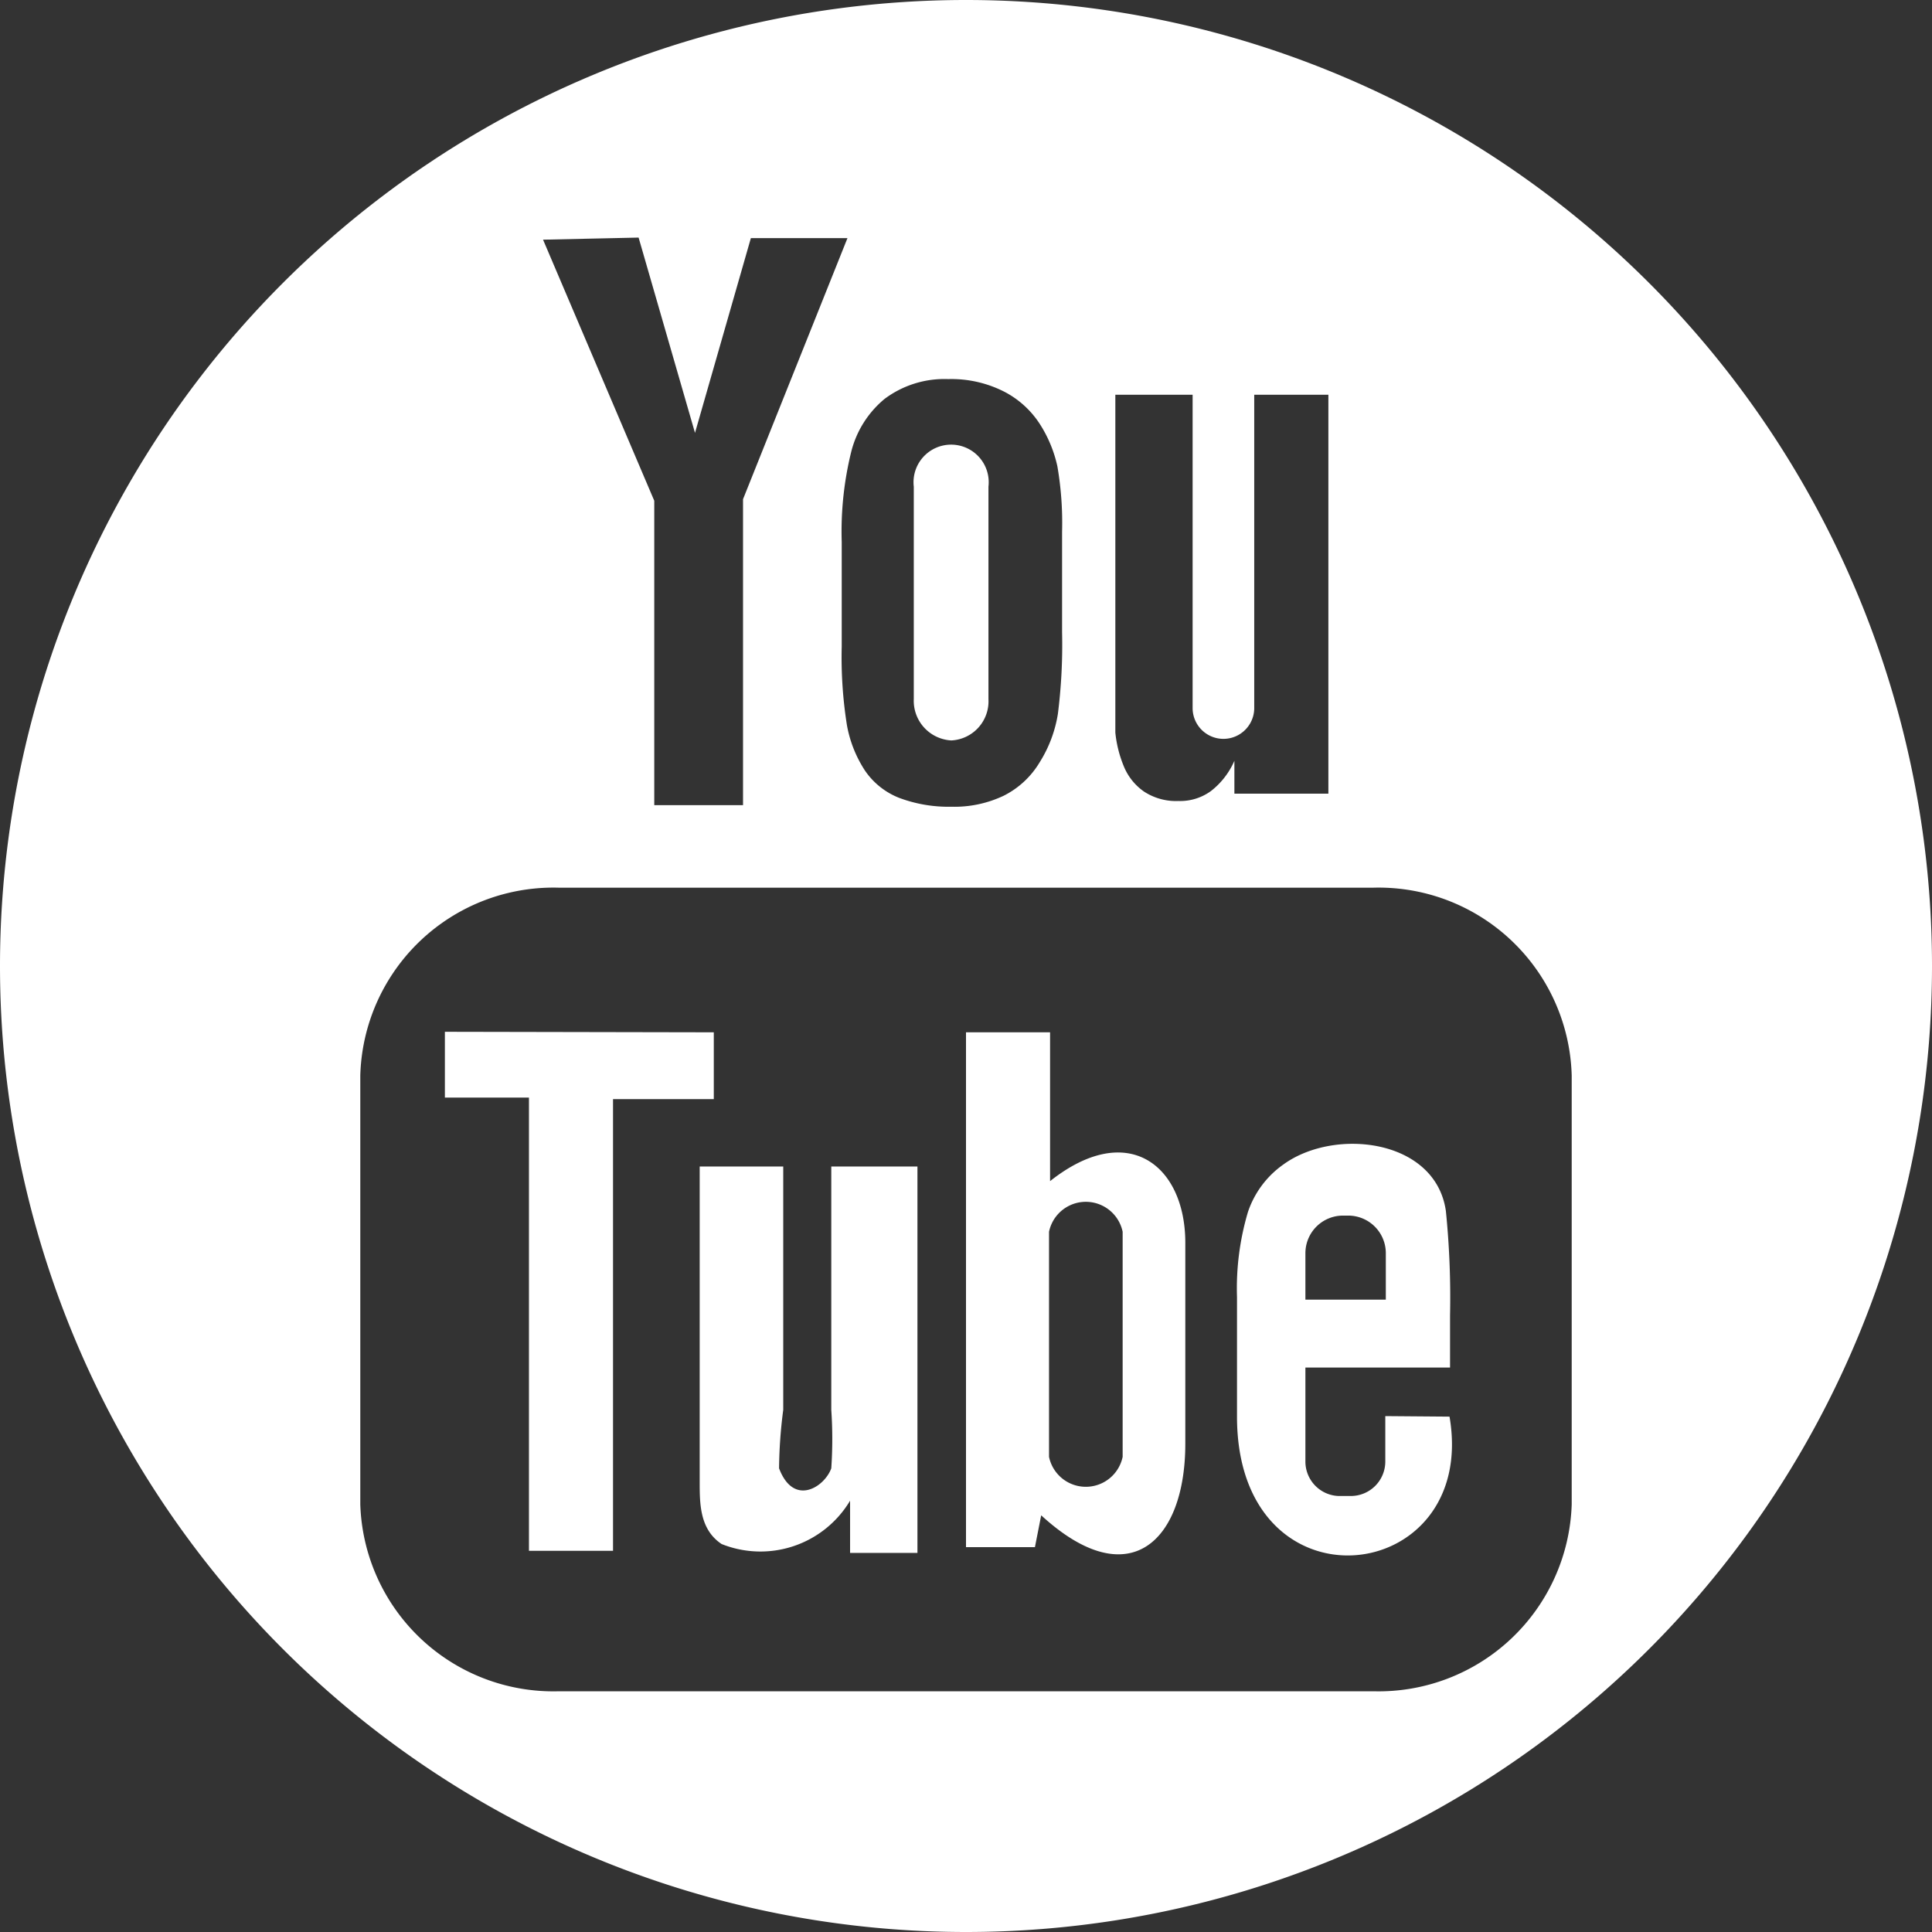 <svg id="F04E23" xmlns="http://www.w3.org/2000/svg" viewBox="0 0 37 37"><rect x="0" y="0" width="37" height="37" fill="#333333" stroke="none"/><defs><style>.cls-1{fill:#fff;}</style></defs><title>SM2016_03</title><path class="cls-1" d="M15.92,27a8.25,8.25,0,0,1,0,1.12c-.13.36-.72.74-1,0A9.15,9.15,0,0,1,15,27V22.34h-1.6v4.58c0,.7,0,1.22,0,1.46,0,.42,0,.91.42,1.19a2,2,0,0,0,2.46-.83v1h1.29V22.34H15.92Z"/><polygon class="cls-1" points="13.67 21.05 13.67 19.77 8.52 19.76 8.52 21.02 10.13 21.02 10.13 29.7 11.74 29.7 11.74 21.05 13.67 21.05"/><path class="cls-1" d="M20.11,22.62V19.77H18.5v9.86l1.32,0,.12-.61c1.69,1.55,2.76.49,2.76-1.37V23.78C22.69,22.32,21.6,21.44,20.11,22.62ZM21.5,27.9a.72.72,0,0,1-1.41,0V23.59a.72.72,0,0,1,1.41,0Z"/><path class="cls-1" d="M18.22,14.18a.75.75,0,0,0,.71-.79V9.32a.72.72,0,1,0-1.43,0v4.07A.76.76,0,0,0,18.22,14.18Z"/><path class="cls-1" d="M18.5,0A18.5,18.5,0,0,0,0,18.5H0a18.5,18.5,0,0,0,37,0h0A18.5,18.5,0,0,0,18.5,0Zm2.86,7.56h1.48v6a.59.59,0,0,0,1.18,0v-6h1.42v7.64h-1.8l0-.63a1.48,1.48,0,0,1-.45.58,1,1,0,0,1-.62.19,1.12,1.12,0,0,1-.66-.18,1.09,1.09,0,0,1-.39-.49,2.28,2.28,0,0,1-.16-.64c0-.22,0-.66,0-1.32Zm-4.42.08a1.91,1.91,0,0,1,1.22-.38,2.23,2.23,0,0,1,1.07.24,1.79,1.79,0,0,1,.69.63,2.48,2.48,0,0,1,.33.8,6.37,6.37,0,0,1,.09,1.25v1.93a10.56,10.56,0,0,1-.08,1.56,2.47,2.47,0,0,1-.35.93,1.68,1.68,0,0,1-.69.64,2.2,2.2,0,0,1-1,.21,2.7,2.7,0,0,1-1-.17,1.42,1.42,0,0,1-.66-.53,2.35,2.35,0,0,1-.34-.86,8.27,8.27,0,0,1-.1-1.51v-2a6.37,6.37,0,0,1,.18-1.72A1.92,1.92,0,0,1,16.94,7.64ZM12.23,4.55l1.08,3.74,1.07-3.73h1.85l-2,5v5.86h-1.7V9.59l-2.13-5ZM30.1,28.81a3.7,3.7,0,0,1-3.79,3.58H10.7a3.7,3.7,0,0,1-3.8-3.58V20.6A3.7,3.7,0,0,1,10.7,17H26.3A3.7,3.7,0,0,1,30.1,20.6Z"/><path class="cls-1" d="M26.53,27.12s0,.1,0,.16V28a.66.66,0,0,1-.66.65h-.24A.66.66,0,0,1,25,28V26.19h2.77v-1a16.5,16.5,0,0,0-.08-2c-.2-1.38-2.13-1.6-3.11-.89a1.82,1.82,0,0,0-.68.91,5.13,5.13,0,0,0-.21,1.63v2.29c0,3.81,4.63,3.27,4.07,0ZM25,24a.72.72,0,0,1,.72-.72h.1a.72.72,0,0,1,.72.72l0,.89H25Z"/></svg>